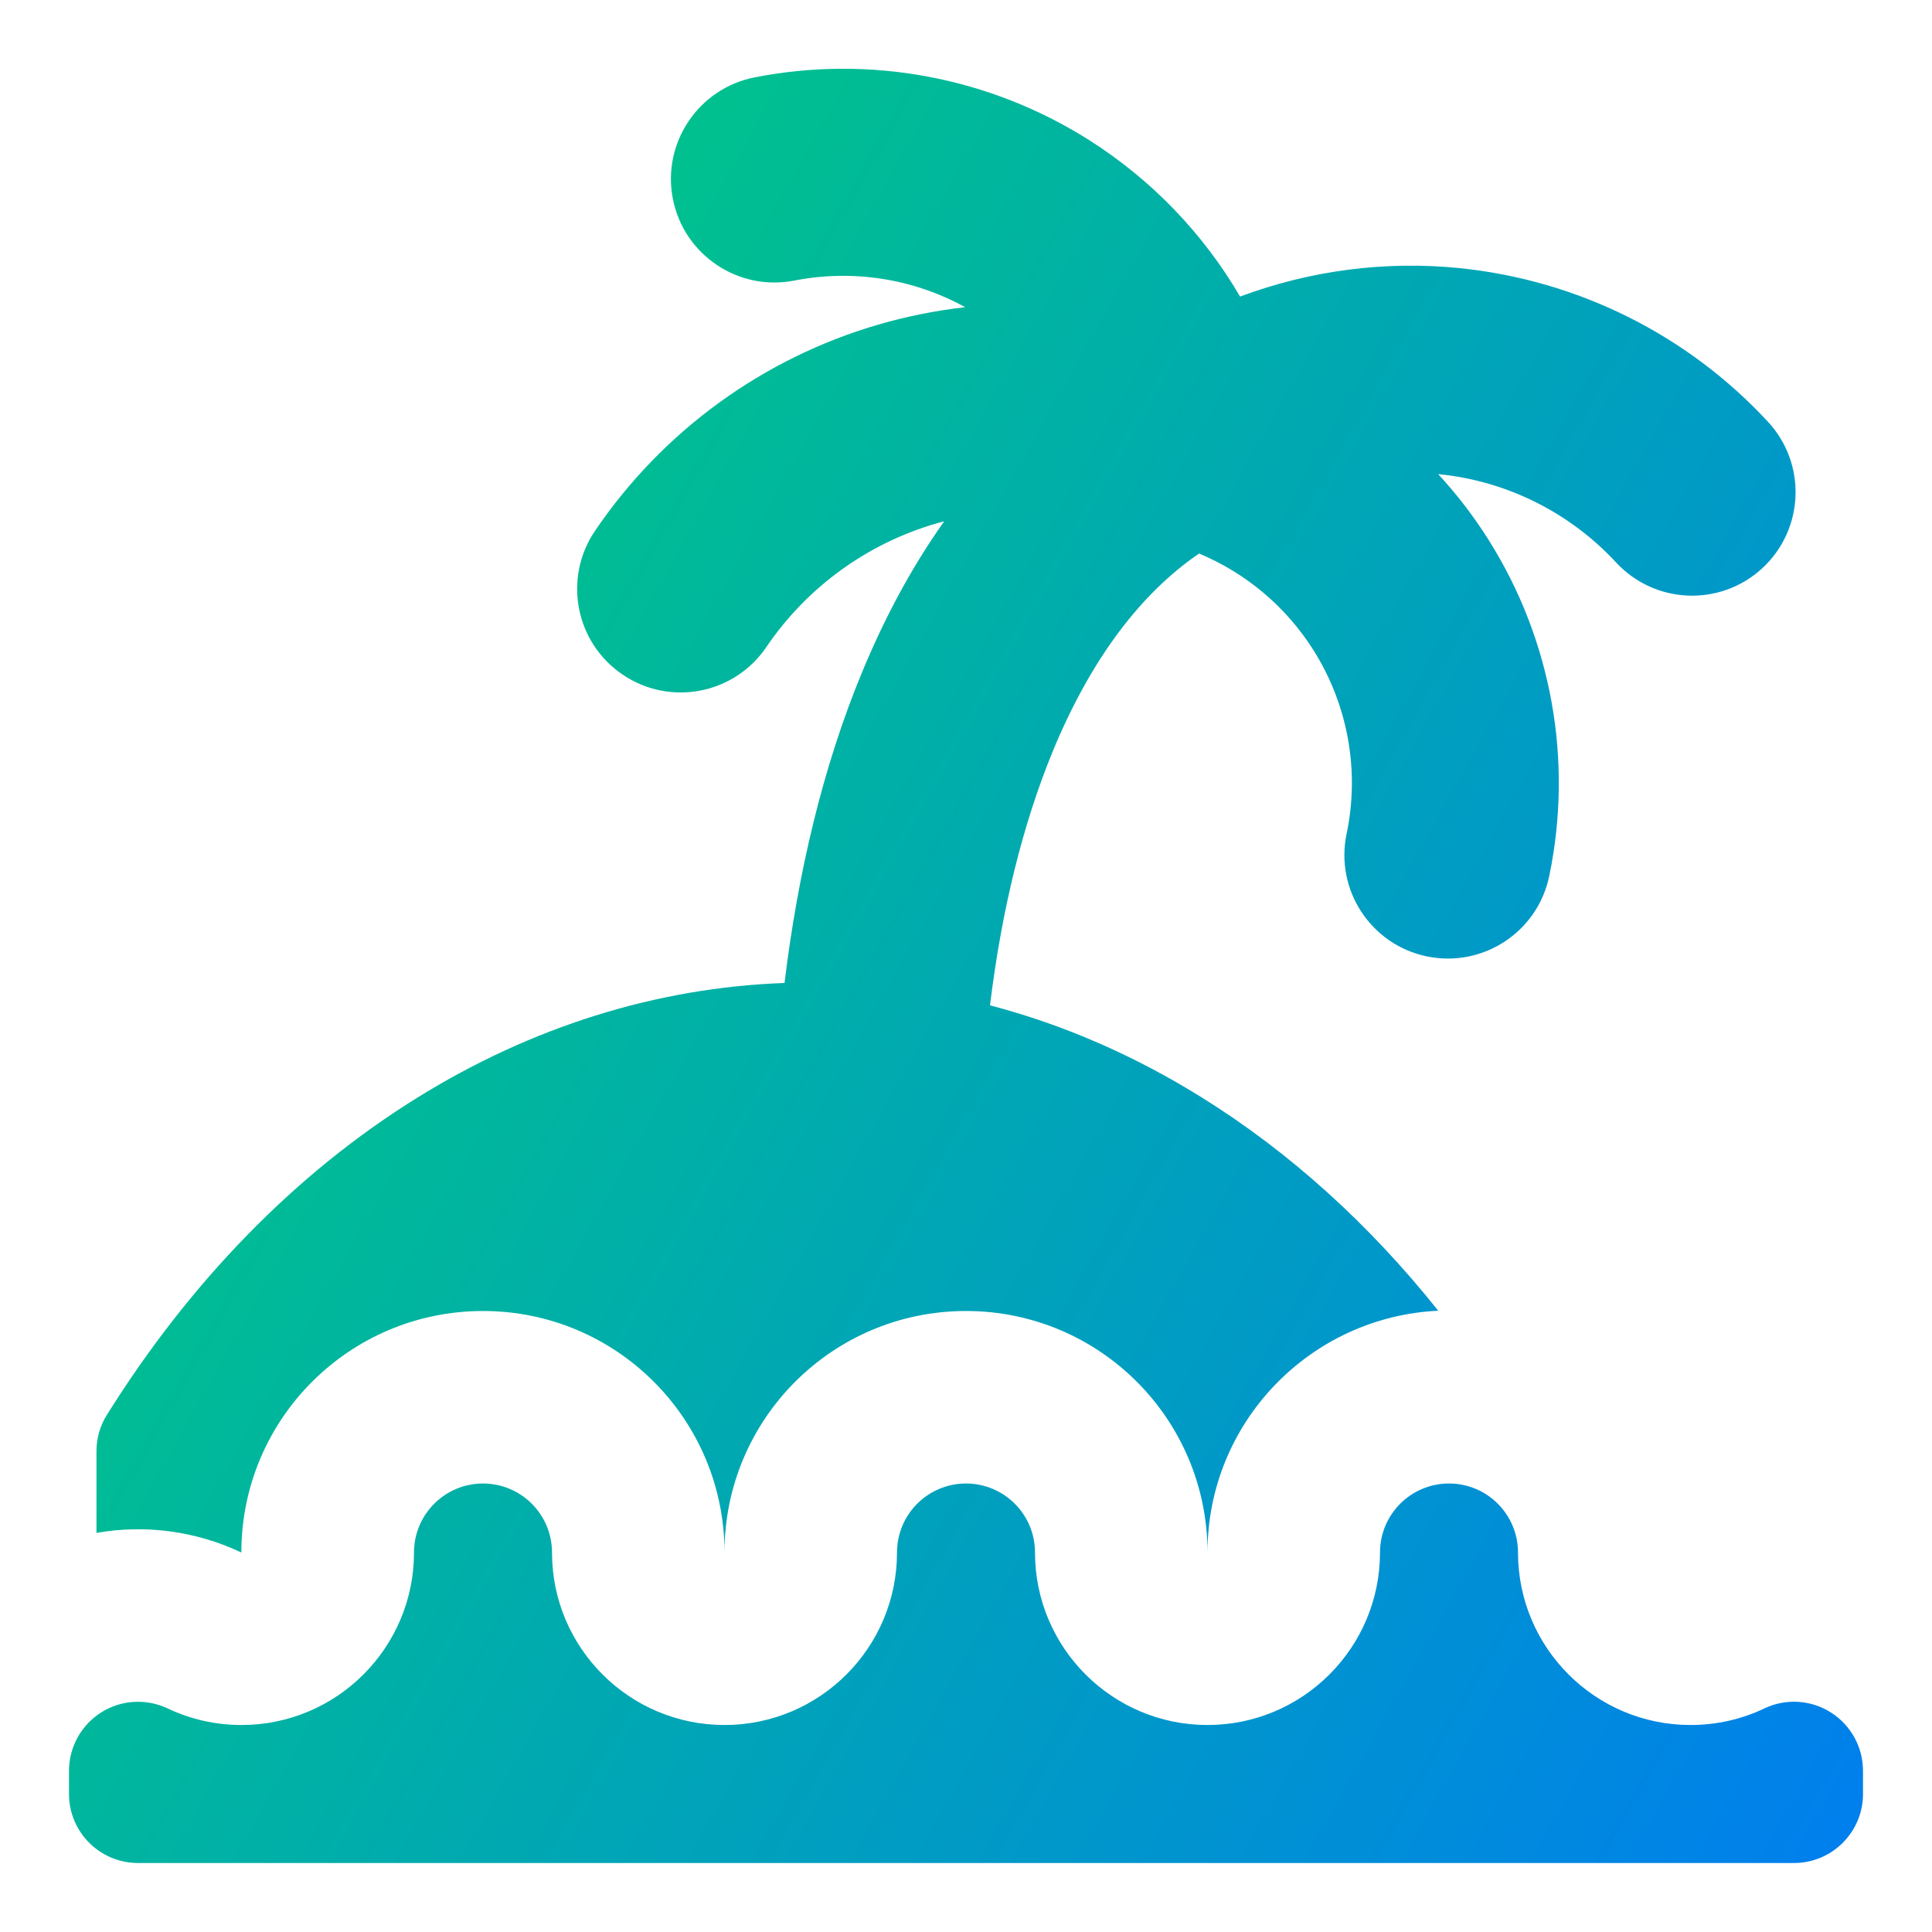 <svg xmlns="http://www.w3.org/2000/svg" fill="none" viewBox="0 0 14 14" id="Beach--Streamline-Core-Gradient" height="200" width="200"><desc>Beach Streamline Icon: https://streamlinehq.com</desc><g id="Free Gradient/Map Travel/beach--island-waves-outdoor-recreation-tree-beach-palm-wave-water-travel-places"><path id="Union" fill="url(#paint0_linear_14402_9745)" fill-rule="evenodd" d="M6.84 3.778c-.018.005-.036.01-.055.015-.502.146-.938.463-1.232.896-.233.343-.699.432-1.042.199-.343-.233-.432-.699-.199-1.042.49-.722 1.216-1.25 2.053-1.494.207-.06.417-.102.629-.126-.376-.207-.813-.276-1.237-.193-.406.08-.801-.185-.881-.591-.08-.406.185-.801.591-.881.837-.165 1.705-.002 2.425.454.454.288.828.678 1.094 1.134.504-.188 1.048-.261 1.591-.206.856.087 1.65.482 2.235 1.114.281.304.263.778-.041 1.06-.304.281-.778.263-1.06-.041-.336-.363-.793-.591-1.285-.64l-.005-.001c.136.147.259.307.367.479.456.724.613 1.598.438 2.436-.085.405-.482.665-.888.58-.405-.085-.665-.482-.58-.888.096-.457.01-.933-.239-1.329-.199-.316-.49-.56-.83-.702-.427.292-.786.77-1.059 1.43-.22.534-.373 1.161-.456 1.844.531.139 1.045.363 1.532.666.639.397 1.217.921 1.716 1.547C9.492 9.542 8.75 10.309 8.75 11.25c0-.967-.783-1.75-1.75-1.75s-1.75.783-1.75 1.75c0-.967-.783-1.75-1.75-1.75s-1.751.783-1.751 1.75c-.332-.157-.699-.204-1.05-.142v-.591c0-.094.026-.186.076-.265.602-.963 1.366-1.75 2.246-2.296.827-.514 1.735-.8 2.664-.833.097-.799.278-1.566.561-2.25.161-.389.357-.759.595-1.094ZM3.5 10.75c.276 0 .5.224.5.5 0 .69.56 1.25 1.25 1.25s1.25-.56 1.25-1.25c0-.276.224-.5.5-.5s.5.224.5.5c0 .69.56 1.25 1.25 1.25S10 11.94 10 11.25c0-.276.224-.5.5-.5s.5.224.5.5c0 .69.56 1.25 1.25 1.25.193 0 .374-.043.535-.12.155-.074.337-.063.482.029.145.092.233.251.233.423V13c0 .276-.224.5-.5.5H1c-.276 0-.5-.224-.5-.5v-.168c0-.172.088-.331.233-.423.145-.092.327-.102.482-.029.162.077.343.12.535.12.69 0 1.25-.56 1.25-1.25 0-.276.224-.5.5-.5Z" clip-rule="evenodd"/></g><defs><linearGradient id="paint0_linear_14402_9745" x1="1" x2="15.816" y1="1.551" y2="9.901" gradientUnits="userSpaceOnUse"><stop stop-color="#00d078"/><stop offset="1" stop-color="#007df0"/></linearGradient></defs></svg>